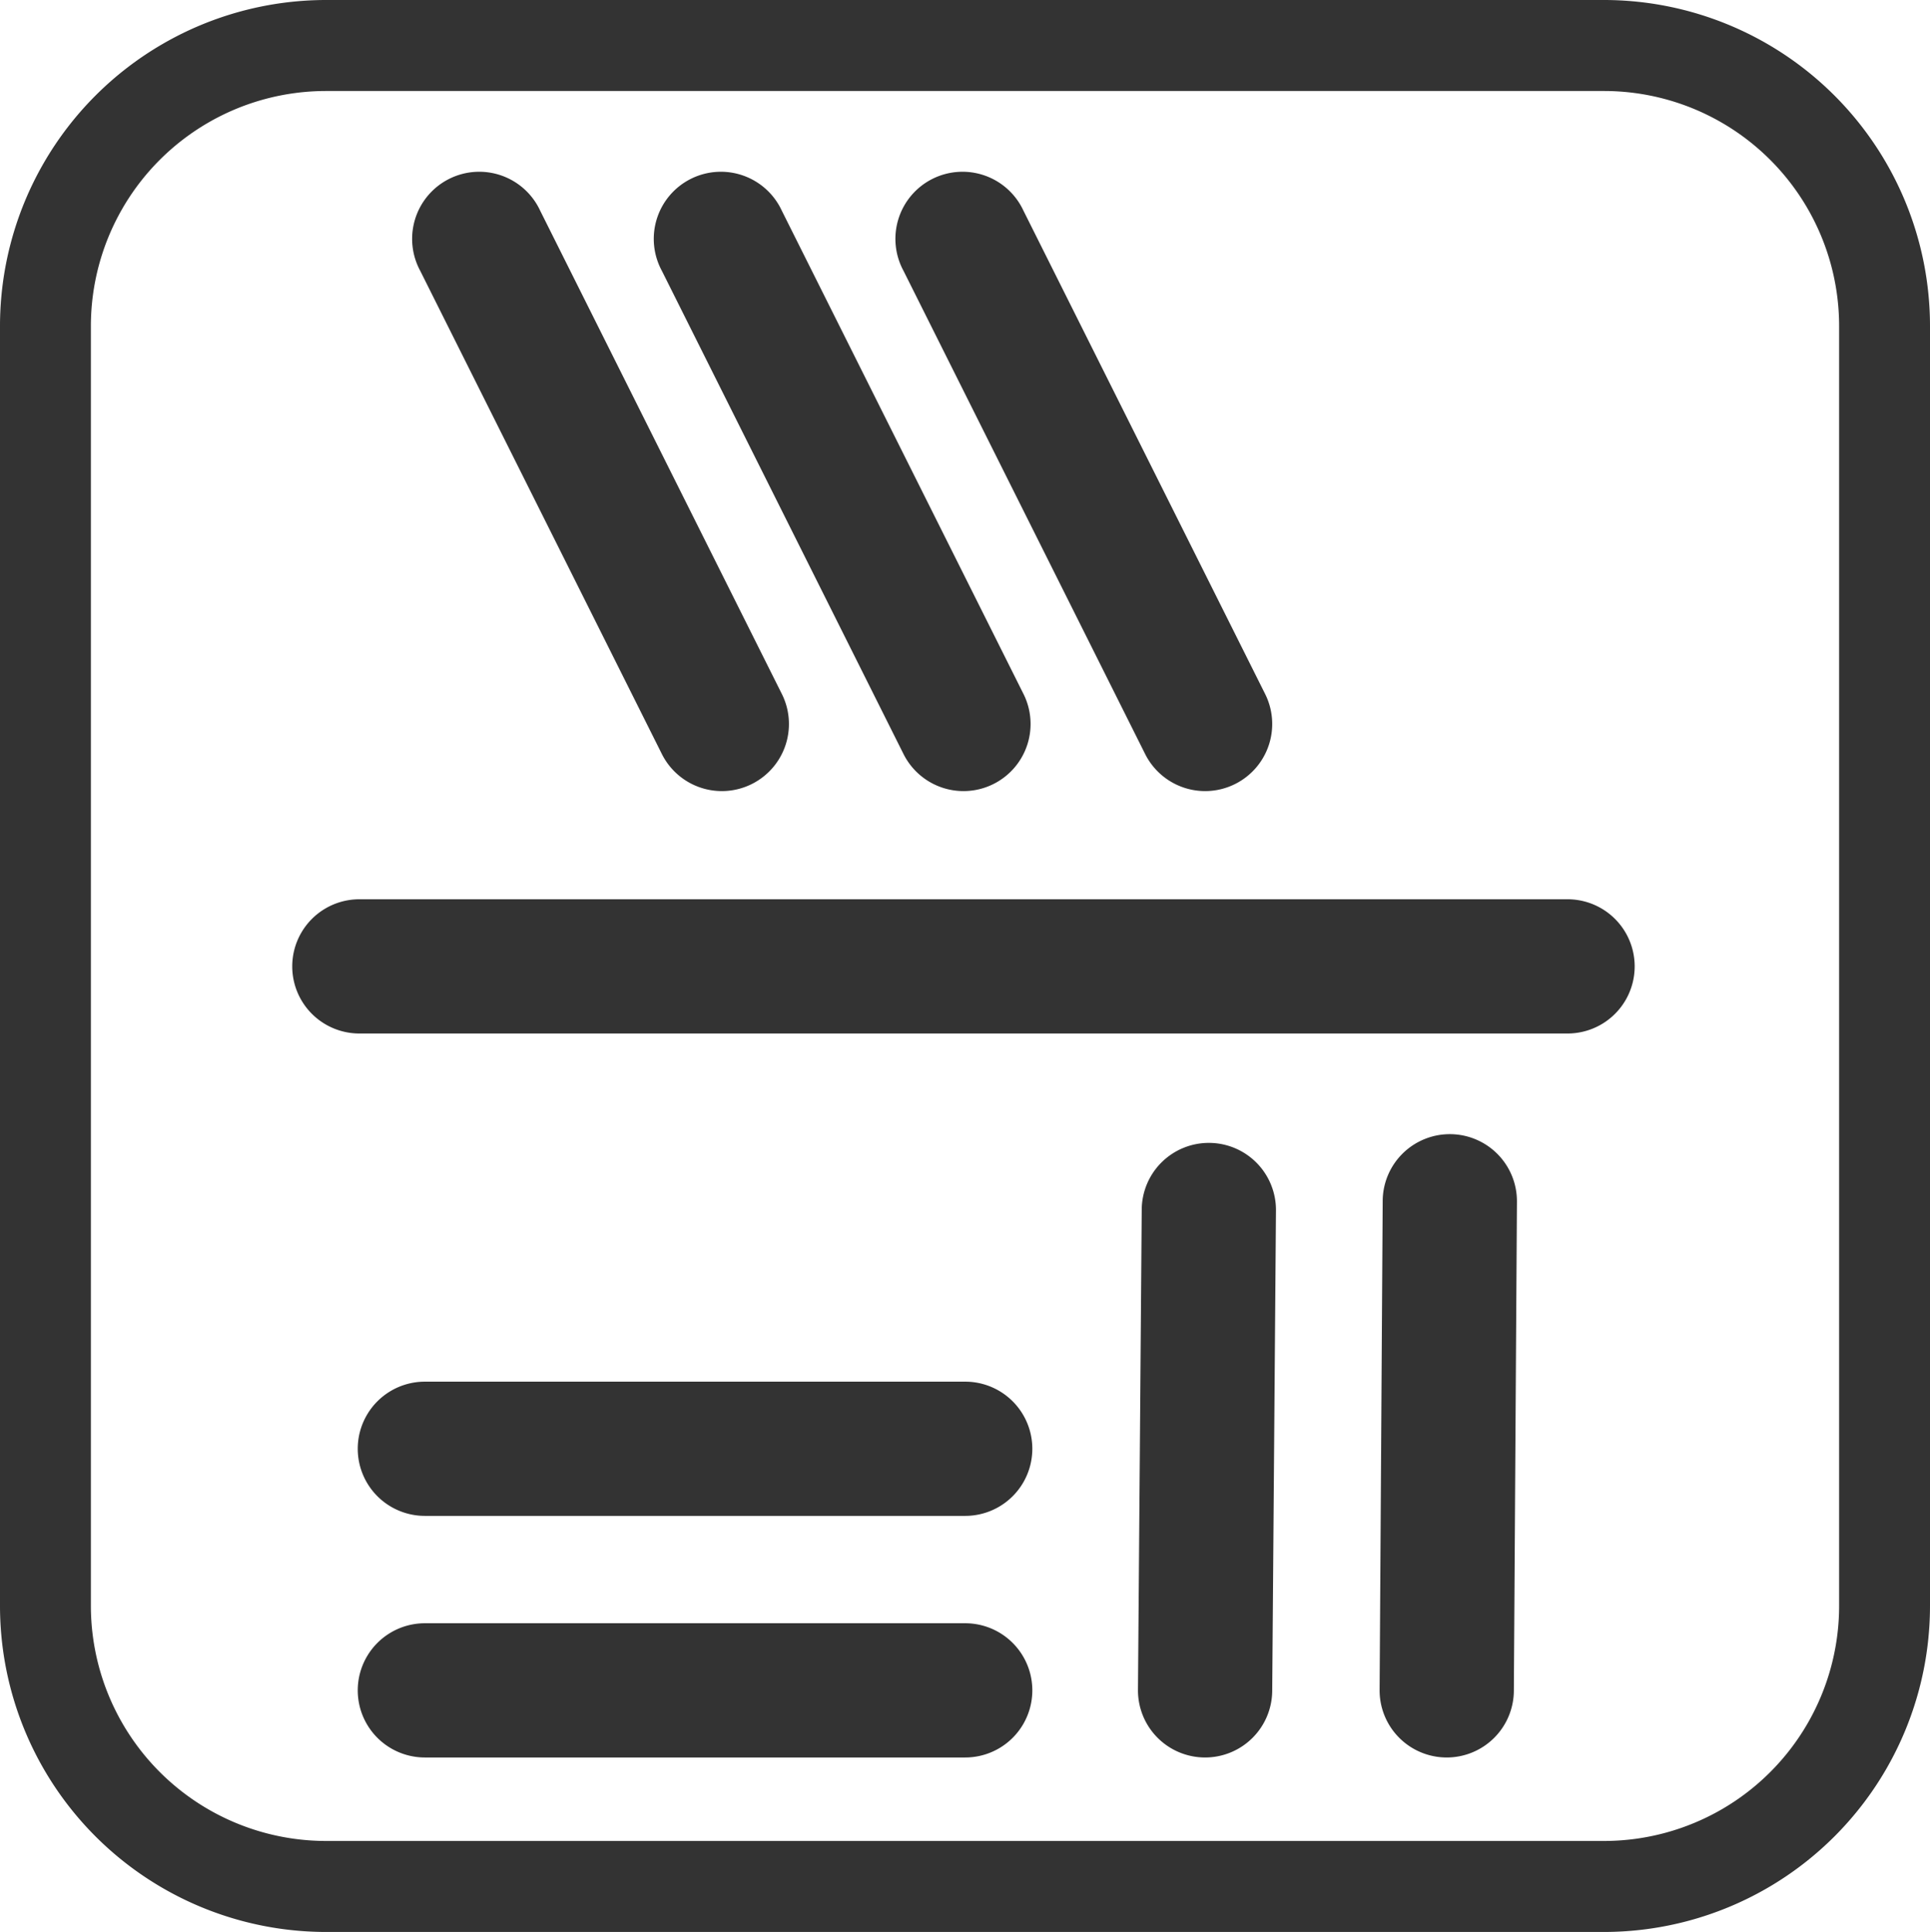 <svg xmlns="http://www.w3.org/2000/svg" viewBox="0 0 143.77 143.94"><defs><style>.cls-1{fill:#333;}</style></defs><g id="Layer_2" data-name="Layer 2"><g id="Layer_1-2" data-name="Layer 1"><path class="cls-1" d="M119.49,143.94H24.29A24.3,24.3,0,0,1,0,119.62V24.31A24.3,24.3,0,0,1,24.29,0h95.2a24.3,24.3,0,0,1,24.28,24.31v95.31A24.3,24.3,0,0,1,119.49,143.94ZM24.29,6.78A17.52,17.52,0,0,0,6.77,24.31v95.31a17.53,17.53,0,0,0,17.52,17.54h95.2A17.52,17.52,0,0,0,137,119.62V24.31A17.52,17.52,0,0,0,119.49,6.78Z"/><line class="cls-1" x1="26.77" y1="71.97" x2="116.77" y2="71.97"/><path class="cls-1" d="M116.77,77h-90a5,5,0,1,1,0-10h90a5,5,0,1,1,0,10Z"/><line class="cls-1" x1="35.77" y1="17.94" x2="53.77" y2="53.94"/><path class="cls-1" d="M53.78,58.94a5,5,0,0,1-4.48-2.77l-18-36a5,5,0,1,1,8.94-4.47l18,36a5,5,0,0,1-4.46,7.24Z"/><line class="cls-1" x1="53.77" y1="17.94" x2="71.77" y2="53.94"/><path class="cls-1" d="M71.78,58.94a5,5,0,0,1-4.48-2.77l-18-36a5,5,0,1,1,8.94-4.47l18,36a5,5,0,0,1-4.46,7.24Z"/><line class="cls-1" x1="31.65" y1="107.94" x2="71.9" y2="107.94"/><path class="cls-1" d="M71.9,112.94H31.65a5,5,0,0,1,0-10H71.9a5,5,0,0,1,0,10Z"/><line class="cls-1" x1="31.65" y1="125.94" x2="71.9" y2="125.94"/><path class="cls-1" d="M71.9,130.94H31.65a5,5,0,0,1,0-10H71.9a5,5,0,0,1,0,10Z"/><line class="cls-1" x1="89.77" y1="125.94" x2="90.06" y2="90.15"/><path class="cls-1" d="M89.77,130.94h0a5,5,0,0,1-5-5l.28-35.79a5,5,0,0,1,5-5h0a5,5,0,0,1,5,5L94.77,126A5,5,0,0,1,89.77,130.94Z"/><line class="cls-1" x1="107.77" y1="125.94" x2="108.04" y2="89.5"/><path class="cls-1" d="M107.77,130.94h0a5,5,0,0,1-5-5L103,89.46a5,5,0,1,1,10,.08L112.77,126A5,5,0,0,1,107.77,130.94Z"/><line class="cls-1" x1="71.77" y1="17.94" x2="89.77" y2="53.94"/><path class="cls-1" d="M89.78,58.94a5,5,0,0,1-4.48-2.77l-18-36a5,5,0,1,1,8.94-4.47l18,36a5,5,0,0,1-4.46,7.24Z"/></g></g></svg>